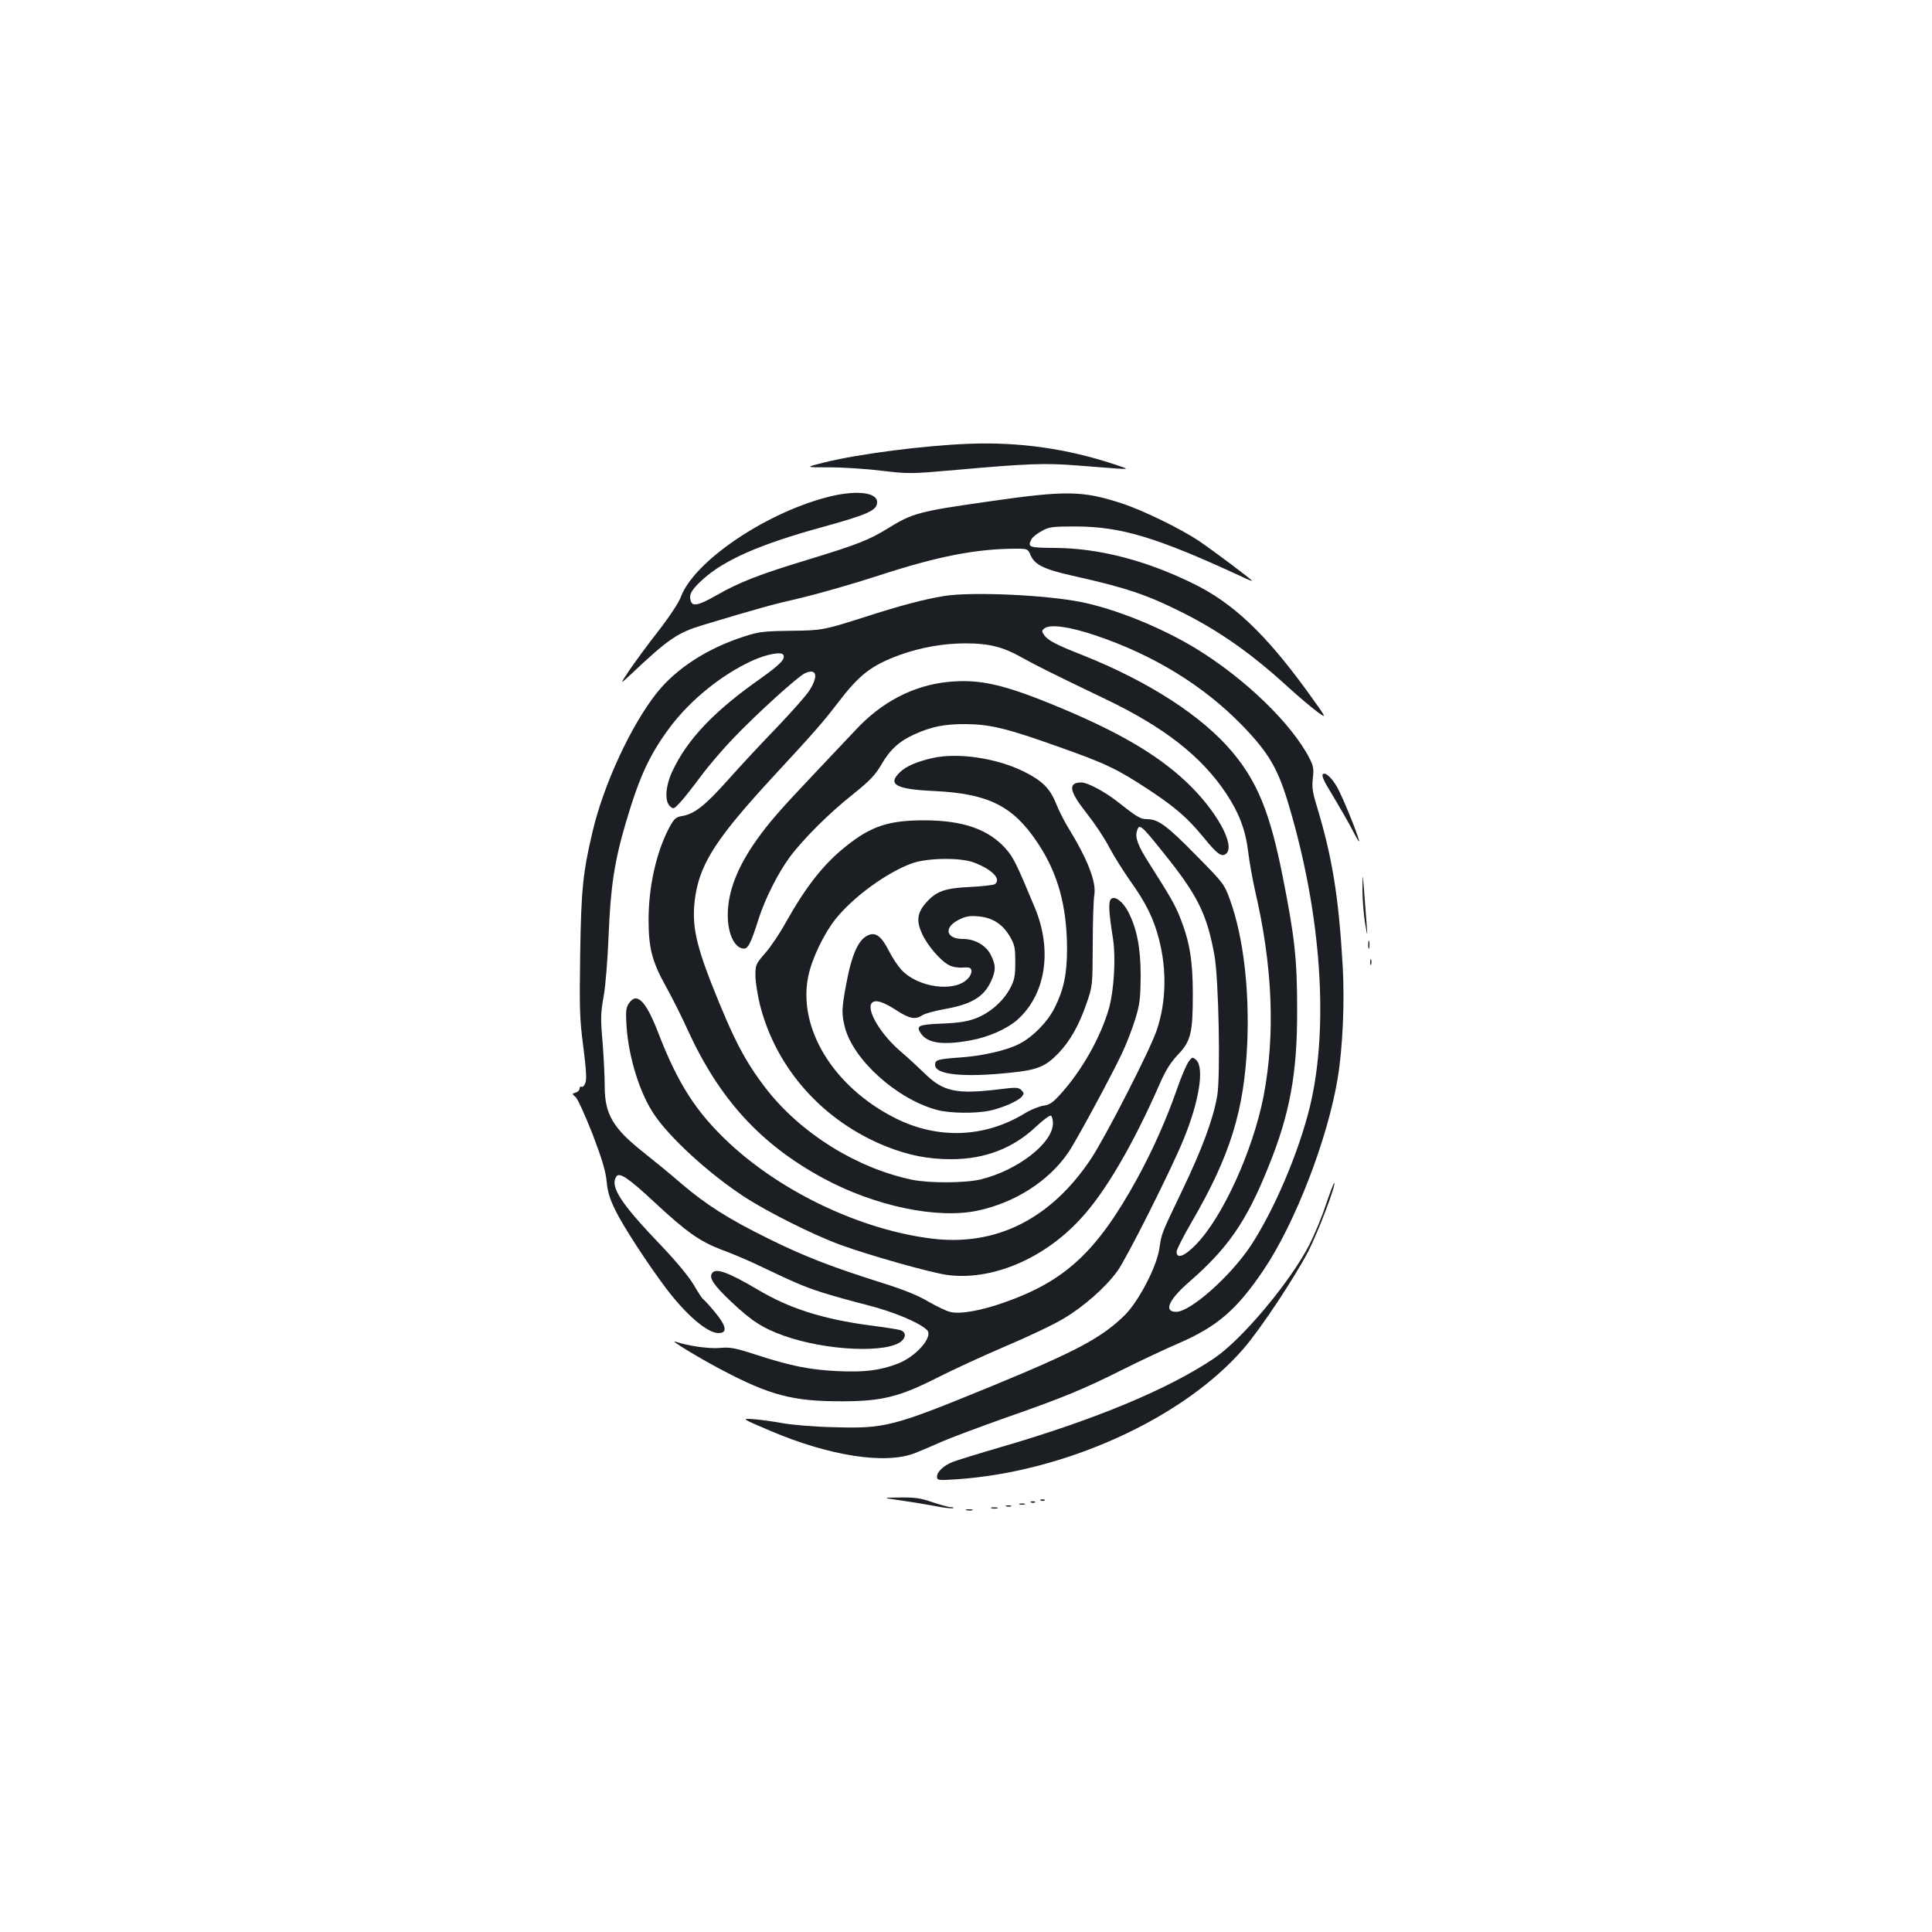 <?xml version="1.0" standalone="no"?>
<!DOCTYPE svg PUBLIC "-//W3C//DTD SVG 20010904//EN"
 "http://www.w3.org/TR/2001/REC-SVG-20010904/DTD/svg10.dtd">
<svg version="1.0" xmlns="http://www.w3.org/2000/svg"
 width="1000pt" height="1000pt" viewBox="0 0 1000 1000"
 preserveAspectRatio="xMidYMid meet">
<g transform="translate(0,1000) scale(0.1,-0.1)"
fill="#1b1f23" stroke="none">
<path d="M5015 7703 c-233 -9 -569 -52 -750 -97 -100 -25 -100 -25 30 -25 72
0 194 -8 272 -18 138 -16 148 -16 385 5 356 32 460 36 619 23 79 -6 173 -13
209 -16 65 -4 65 -4 -10 21 -247 82 -494 117 -755 107z"/>
<path d="M4275 7425 c-325 -87 -686 -335 -752 -517 -9 -26 -60 -103 -116 -175
-55 -70 -122 -162 -150 -203 -50 -75 -50 -75 14 -15 191 180 238 211 368 250
292 88 358 106 506 140 88 21 268 72 400 115 309 101 509 140 717 140 56 0 58
-1 72 -33 21 -50 70 -74 218 -107 277 -62 385 -98 573 -193 189 -95 358 -214
545 -386 52 -47 119 -104 148 -125 52 -38 52 -38 -54 109 -217 298 -384 455
-589 555 -245 120 -486 182 -712 184 -140 1 -146 3 -123 47 6 10 30 29 53 41
37 21 56 23 172 23 237 0 422 -56 863 -260 28 -14 52 -23 52 -21 0 6 -195 152
-274 206 -96 64 -293 160 -401 195 -203 66 -288 67 -690 9 -358 -51 -392 -60
-518 -138 -98 -61 -161 -85 -409 -161 -255 -77 -363 -119 -479 -186 -94 -53
-124 -60 -134 -29 -10 33 3 57 65 113 110 99 294 180 610 267 243 67 290 88
290 131 0 53 -116 64 -265 24z"/>
<path d="M4886 6915 c-103 -17 -222 -48 -414 -110 -211 -67 -217 -68 -382 -70
-139 -2 -164 -5 -240 -30 -189 -61 -350 -165 -451 -292 -133 -168 -275 -474
-332 -718 -50 -211 -59 -301 -64 -635 -4 -281 -3 -332 16 -477 15 -117 18
-169 11 -188 -5 -14 -14 -23 -20 -20 -5 3 -10 -1 -10 -9 0 -8 -9 -18 -20 -21
-20 -6 -20 -7 -1 -23 11 -9 50 -96 88 -192 50 -132 68 -192 73 -246 5 -53 16
-89 46 -150 40 -82 165 -274 262 -403 104 -137 213 -231 271 -231 48 0 41 37
-19 109 -27 33 -54 62 -60 66 -5 3 -28 37 -50 76 -26 43 -89 119 -164 198
-212 221 -270 308 -236 361 15 25 64 -8 200 -135 162 -151 232 -200 341 -242
50 -18 130 -52 177 -74 210 -100 252 -118 342 -147 52 -17 160 -47 239 -67
134 -34 269 -90 309 -129 35 -34 -57 -139 -153 -175 -94 -35 -168 -44 -308
-38 -148 7 -245 27 -427 86 -108 35 -133 39 -185 34 -55 -5 -168 11 -230 33
-34 11 117 -81 236 -144 253 -134 373 -166 629 -165 204 0 297 23 495 124 77
39 235 112 350 161 116 49 251 113 300 143 102 60 217 161 278 245 46 62 276
519 342 680 82 199 110 374 66 414 -18 16 -20 16 -38 -8 -11 -14 -39 -79 -62
-146 -56 -160 -126 -316 -207 -464 -208 -377 -372 -528 -690 -639 -117 -41
-224 -60 -274 -48 -20 4 -71 29 -115 54 -53 32 -131 63 -240 97 -268 85 -402
137 -590 230 -205 101 -321 175 -450 285 -49 43 -137 115 -195 161 -157 124
-200 197 -200 341 0 48 -5 151 -11 228 -11 123 -10 152 5 235 10 53 21 192 26
315 10 253 30 386 89 586 71 241 124 355 231 498 107 141 267 270 425 342 73
33 149 47 159 30 13 -21 -15 -50 -116 -122 -241 -169 -379 -314 -457 -479 -37
-78 -42 -157 -13 -183 17 -16 20 -15 49 16 17 17 65 78 106 133 41 56 118 146
170 200 123 129 340 326 375 340 59 26 69 -15 22 -89 -16 -26 -92 -111 -167
-190 -76 -78 -191 -202 -256 -275 -119 -133 -172 -175 -238 -186 -30 -5 -40
-14 -63 -56 -67 -124 -109 -306 -109 -480 0 -149 18 -217 92 -350 32 -58 82
-157 110 -220 164 -359 377 -592 701 -768 270 -146 595 -214 806 -167 191 42
363 153 463 299 38 54 221 393 277 511 24 50 55 131 70 180 24 78 27 107 28
225 0 143 -19 242 -64 330 -27 52 -68 84 -88 68 -16 -13 -14 -63 9 -208 15
-99 5 -266 -21 -359 -42 -147 -138 -319 -249 -442 -41 -46 -57 -57 -90 -62
-22 -3 -67 -21 -99 -41 -206 -125 -448 -134 -667 -24 -321 161 -508 467 -451
737 19 90 80 217 140 293 92 116 269 244 398 290 81 28 248 30 318 4 96 -36
146 -88 108 -113 -7 -4 -65 -11 -128 -14 -130 -6 -175 -22 -228 -83 -45 -51
-50 -93 -19 -160 28 -61 96 -140 140 -162 16 -9 47 -14 70 -12 34 2 42 0 45
-15 2 -11 -6 -30 -19 -43 -68 -72 -259 -46 -344 47 -19 21 -48 65 -65 99 -36
71 -66 95 -102 81 -54 -20 -89 -97 -119 -260 -23 -124 -23 -150 -6 -218 44
-170 271 -373 477 -428 66 -18 199 -19 272 -4 66 14 148 50 167 73 12 15 12
19 -2 33 -15 15 -27 16 -114 5 -221 -27 -291 -13 -387 82 -34 33 -88 83 -120
110 -106 89 -183 218 -154 254 17 20 57 9 129 -38 67 -43 96 -49 133 -25 13 9
62 22 110 31 144 25 208 63 246 146 25 55 25 82 -1 134 -24 50 -82 84 -145 84
-87 0 -101 58 -24 98 37 19 56 23 103 19 74 -6 126 -40 164 -104 25 -43 28
-58 28 -133 0 -73 -4 -92 -27 -136 -35 -66 -102 -125 -175 -154 -45 -17 -85
-24 -175 -28 -125 -5 -139 -11 -111 -52 35 -50 114 -61 256 -35 90 16 187 58
241 105 149 131 185 362 91 585 -94 226 -111 260 -151 304 -88 98 -219 144
-414 145 -187 1 -280 -29 -411 -134 -116 -92 -206 -207 -312 -395 -30 -55 -78
-126 -106 -158 -49 -56 -51 -61 -51 -116 0 -32 11 -102 24 -154 84 -329 326
-600 653 -731 115 -46 218 -66 336 -66 174 0 320 56 439 168 37 35 72 61 78
57 5 -3 10 -21 10 -39 0 -102 -180 -242 -371 -290 -81 -20 -269 -21 -360 -2
-288 61 -575 241 -753 470 -111 144 -170 258 -284 546 -86 221 -104 319 -82
458 28 170 115 302 410 621 201 217 251 274 325 371 113 148 173 195 322 250
109 39 226 60 342 60 119 0 194 -19 286 -71 69 -39 165 -87 440 -219 299 -143
494 -295 621 -486 68 -103 101 -189 115 -306 6 -51 22 -140 35 -197 91 -390
106 -744 44 -1066 -55 -280 -211 -625 -350 -767 -59 -61 -100 -76 -100 -37 0
11 35 80 77 152 201 345 274 581 289 933 11 278 -21 544 -88 732 -31 86 -32
88 -177 235 -150 153 -196 187 -253 187 -35 0 -52 10 -157 93 -61 48 -152 97
-183 97 -72 0 -65 -44 27 -160 41 -52 94 -131 116 -175 23 -44 73 -123 110
-176 81 -113 121 -195 148 -301 41 -158 37 -325 -11 -468 -32 -99 -265 -553
-341 -668 -208 -312 -492 -454 -824 -413 -363 45 -770 236 -1046 492 -172 160
-268 308 -371 576 -64 165 -111 211 -152 148 -14 -22 -16 -42 -11 -118 11
-162 70 -351 146 -460 83 -121 280 -301 461 -420 119 -78 357 -198 502 -251
146 -53 463 -143 550 -155 227 -31 496 80 687 286 129 137 274 384 416 708 28
64 54 106 92 146 67 70 77 113 77 314 0 169 -16 270 -64 391 -29 73 -50 109
-163 287 -58 91 -73 132 -62 167 12 38 21 31 133 -109 181 -224 229 -321 268
-536 22 -123 32 -628 14 -729 -21 -119 -77 -271 -180 -486 -113 -236 -107
-221 -120 -308 -16 -94 -107 -268 -178 -339 -120 -118 -252 -188 -697 -371
-508 -208 -543 -217 -815 -209 -96 2 -211 12 -255 20 -44 8 -111 18 -150 21
-70 5 -70 5 80 -59 309 -132 601 -177 754 -115 25 10 87 36 136 58 50 22 196
76 325 122 298 104 408 149 611 251 90 45 219 106 287 135 203 88 303 174 444
383 163 243 331 679 382 991 26 158 36 389 26 575 -21 366 -54 567 -135 835
-21 68 -25 96 -20 141 6 47 3 64 -15 100 -92 182 -337 418 -591 573 -180 109
-415 204 -594 240 -185 37 -568 54 -709 31z m782 -203 c303 -102 561 -260 763
-468 138 -143 185 -224 242 -419 166 -560 206 -1138 108 -1549 -58 -240 -186
-540 -308 -725 -106 -159 -312 -341 -385 -341 -66 0 -40 61 64 152 203 176
300 316 413 598 112 276 150 485 149 815 0 262 -13 377 -75 689 -65 327 -129
486 -259 642 -156 187 -436 368 -779 504 -135 53 -176 75 -196 102 -14 21 -14
24 2 36 29 22 126 9 261 -36z"/>
<path d="M4903 6470 c-177 -19 -339 -103 -473 -247 -30 -32 -123 -130 -206
-218 -189 -199 -243 -262 -306 -350 -101 -142 -151 -270 -151 -390 -1 -98 36
-175 84 -175 21 0 37 31 76 155 33 103 98 232 158 315 70 95 205 230 329 328
88 71 115 99 147 153 46 80 94 123 174 159 87 39 155 53 265 52 125 -1 212
-22 478 -117 249 -88 304 -115 470 -224 139 -92 198 -144 284 -248 67 -83 92
-101 114 -82 51 42 -50 225 -206 372 -150 141 -346 256 -655 385 -291 121
-414 149 -582 132z"/>
<path d="M4825 6076 c-82 -19 -135 -42 -167 -73 -66 -63 -21 -88 172 -97 284
-13 412 -76 539 -266 106 -158 153 -327 154 -550 0 -131 -17 -212 -64 -306
-37 -74 -115 -153 -185 -188 -67 -34 -196 -63 -312 -70 -109 -8 -122 -12 -122
-38 0 -51 147 -66 393 -40 136 14 177 31 243 98 61 63 108 145 146 255 33 94
33 94 34 309 0 118 4 234 8 257 12 66 -34 185 -135 349 -22 36 -51 94 -65 130
-31 75 -72 115 -168 162 -141 69 -341 98 -471 68z"/>
<path d="M6846 5991 c-4 -5 6 -32 22 -58 78 -131 114 -193 142 -248 17 -33 28
-49 24 -35 -12 48 -85 225 -112 274 -29 52 -66 84 -76 67z"/>
<path d="M7052 5395 c0 -49 6 -126 13 -170 14 -80 14 -80 8 0 -3 44 -9 121
-13 170 -7 90 -7 90 -8 0z"/>
<path d="M7082 5110 c0 -19 2 -27 5 -17 2 9 2 25 0 35 -3 9 -5 1 -5 -18z"/>
<path d="M7092 5020 c0 -14 2 -19 5 -12 2 6 2 18 0 25 -3 6 -5 1 -5 -13z"/>
<path d="M6864 3768 c-20 -62 -59 -156 -86 -209 -97 -191 -348 -491 -493 -589
-237 -160 -614 -317 -1104 -460 -117 -34 -230 -69 -250 -77 -47 -19 -81 -51
-81 -76 0 -19 5 -20 98 -14 564 37 1177 316 1489 677 87 100 267 372 336 506
51 101 143 342 133 351 -2 2 -21 -47 -42 -109z"/>
<path d="M3685 3409 c-16 -24 10 -62 101 -148 105 -99 161 -135 272 -175 220
-78 539 -92 610 -26 23 22 20 45 -6 55 -9 3 -81 15 -161 25 -245 33 -417 88
-581 186 -152 90 -217 113 -235 83z"/>
<path d="M4655 2235 c50 -7 130 -20 178 -29 48 -10 93 -15 100 -12 7 2 1 5
-13 5 -14 1 -56 13 -95 26 -57 20 -88 25 -165 24 -95 -1 -95 -1 -5 -14z"/>
<path d="M5388 2233 c7 -3 16 -2 19 1 4 3 -2 6 -13 5 -11 0 -14 -3 -6 -6z"/>
<path d="M5338 2223 c7 -3 16 -2 19 1 4 3 -2 6 -13 5 -11 0 -14 -3 -6 -6z"/>
<path d="M5278 2213 c6 -2 18 -2 25 0 6 3 1 5 -13 5 -14 0 -19 -2 -12 -5z"/>
<path d="M5208 2203 c6 -2 18 -2 25 0 6 3 1 5 -13 5 -14 0 -19 -2 -12 -5z"/>
<path d="M5133 2193 c9 -2 23 -2 30 0 6 3 -1 5 -18 5 -16 0 -22 -2 -12 -5z"/>
<path d="M5003 2183 c9 -2 23 -2 30 0 6 3 -1 5 -18 5 -16 0 -22 -2 -12 -5z"/>
</g>
</svg>
